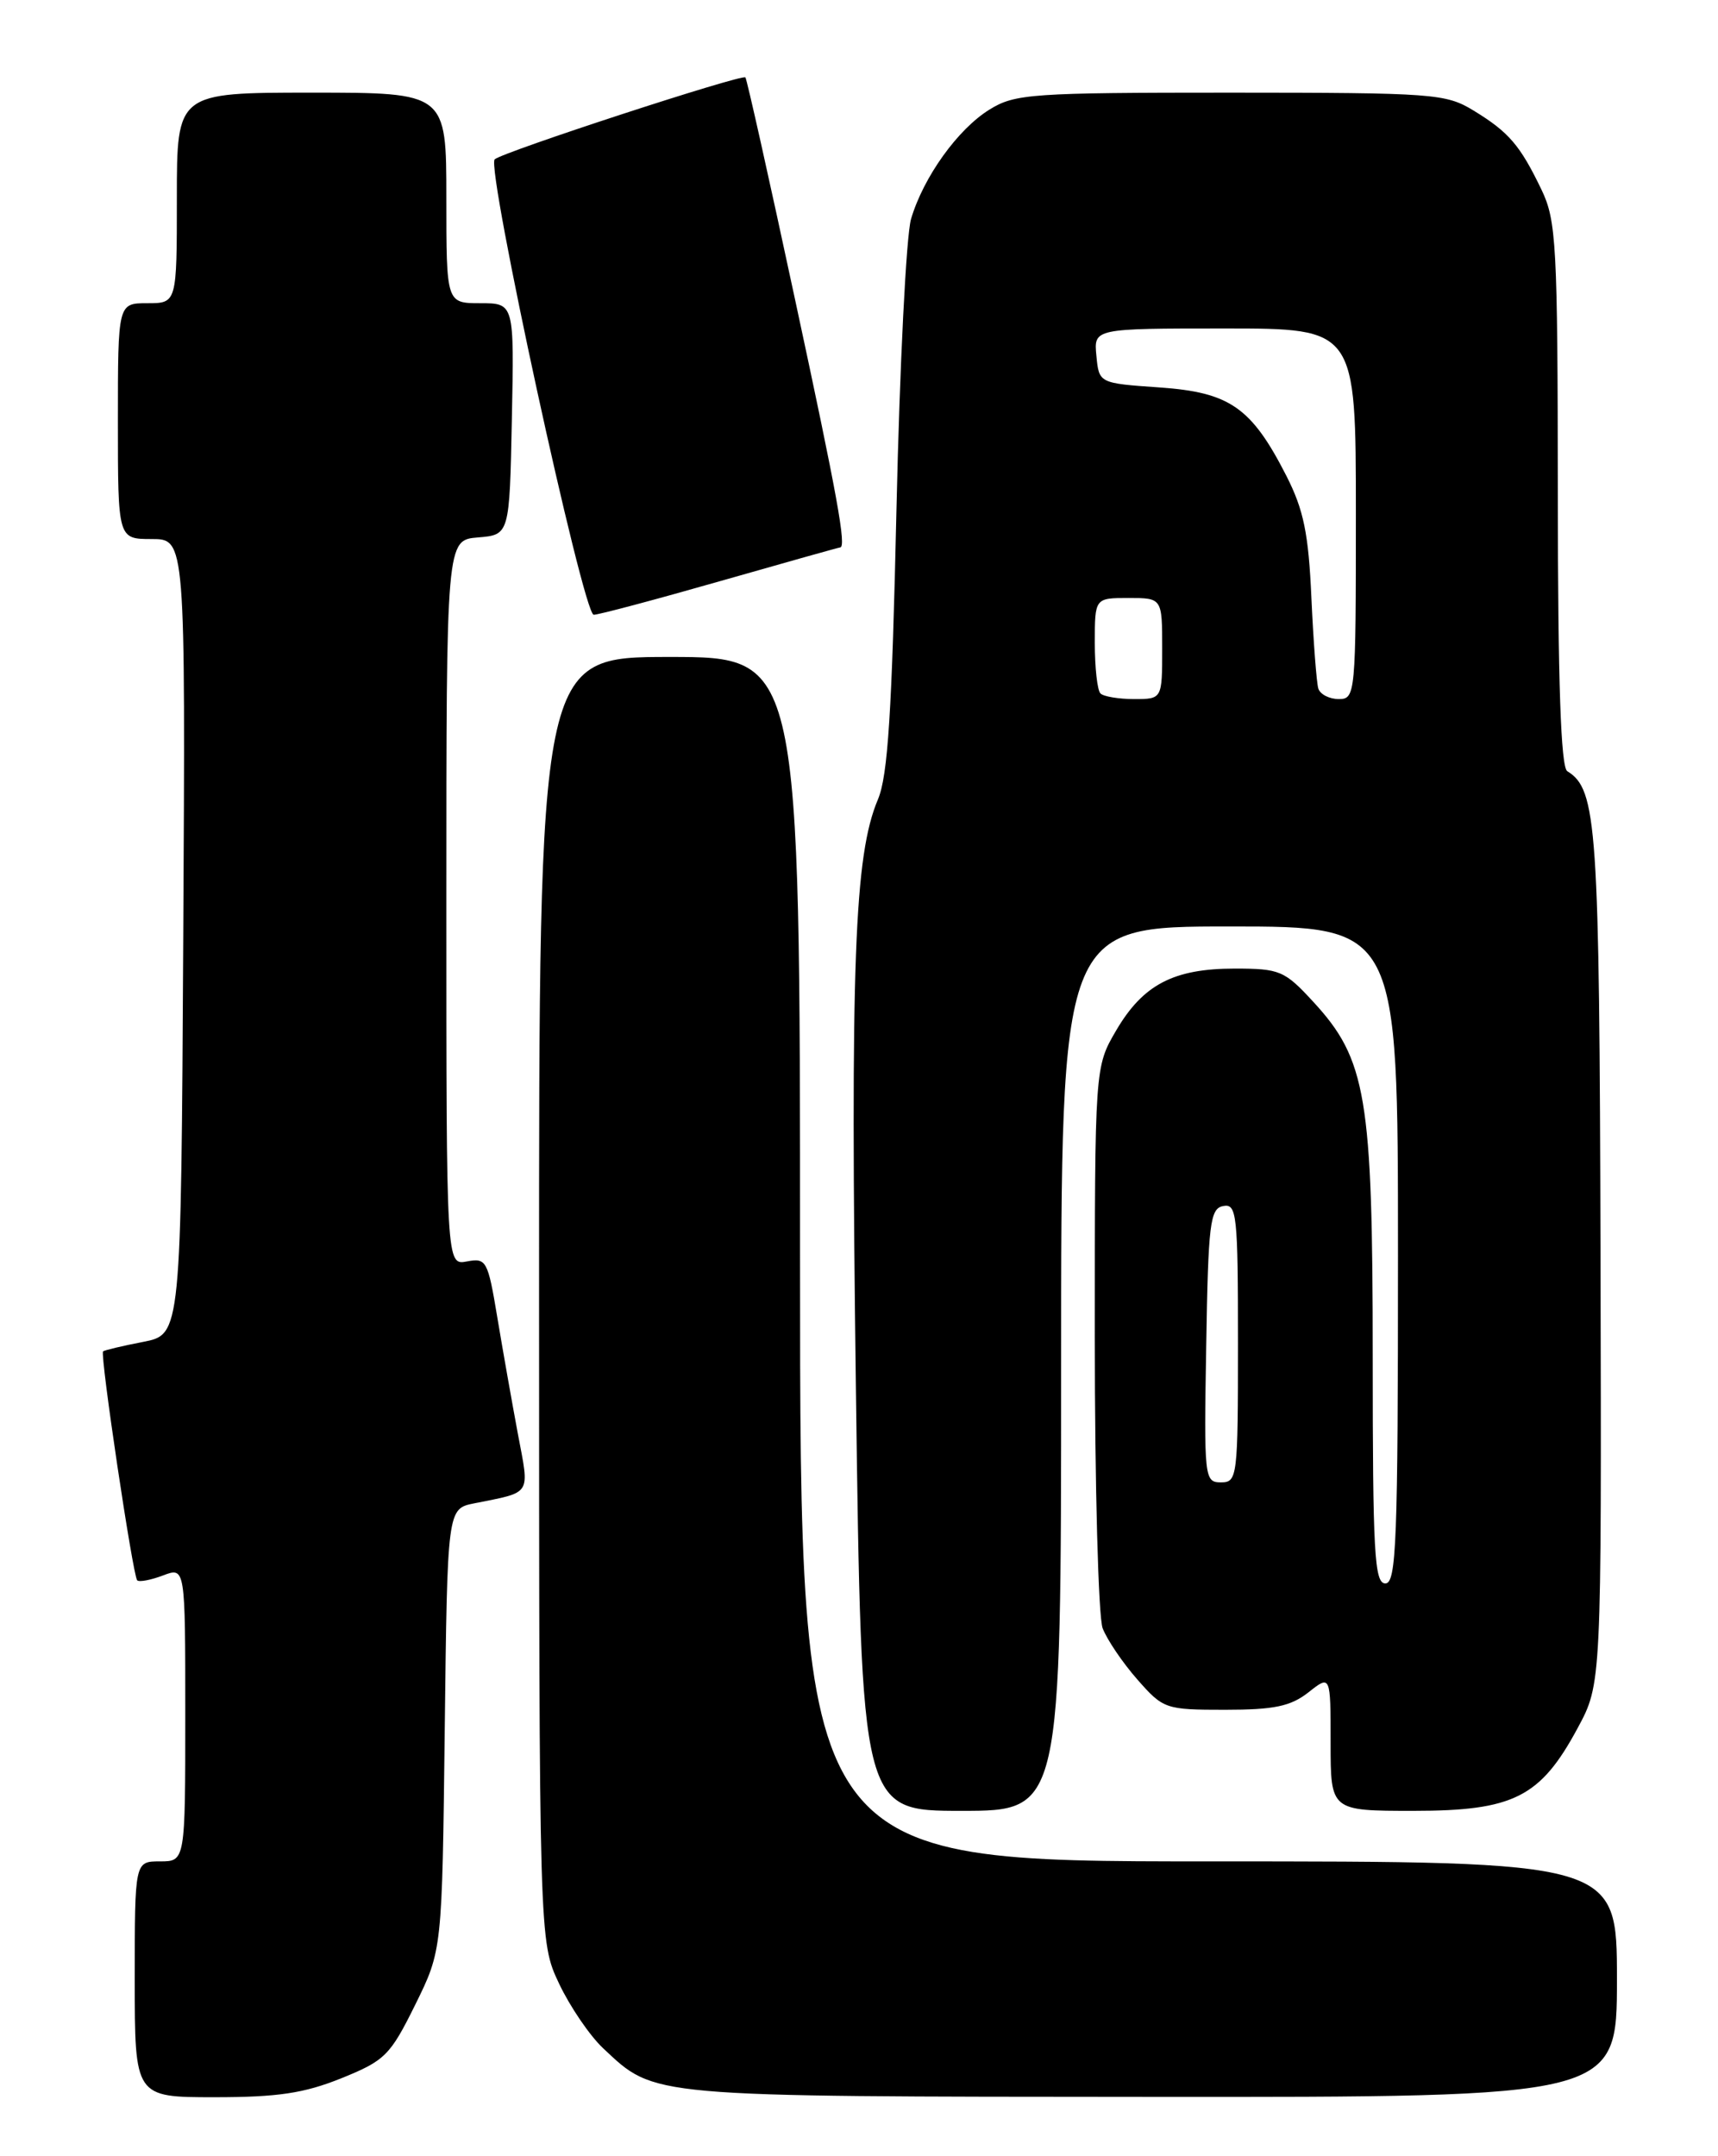 <?xml version="1.0" encoding="UTF-8" standalone="no"?>
<!DOCTYPE svg PUBLIC "-//W3C//DTD SVG 1.1//EN" "http://www.w3.org/Graphics/SVG/1.1/DTD/svg11.dtd" >
<svg xmlns="http://www.w3.org/2000/svg" xmlns:xlink="http://www.w3.org/1999/xlink" version="1.1" viewBox="0 0 204 256">
 <g >
 <path fill="currentColor"
d=" M 40.53 246.75 C 45.71 244.66 46.33 244.04 49.30 238.03 C 52.50 231.55 52.50 231.55 52.81 205.34 C 53.12 179.13 53.12 179.13 56.31 178.49 C 63.23 177.10 62.89 177.64 61.49 170.22 C 60.80 166.52 59.70 160.31 59.05 156.40 C 57.93 149.66 57.75 149.33 55.44 149.77 C 53.00 150.23 53.00 150.23 53.00 107.18 C 53.00 64.12 53.00 64.12 56.75 63.81 C 60.50 63.50 60.50 63.50 60.78 49.75 C 61.06 36.00 61.06 36.00 57.03 36.00 C 53.00 36.00 53.00 36.00 53.00 23.50 C 53.00 11.00 53.00 11.00 37.00 11.00 C 21.00 11.00 21.00 11.00 21.00 23.50 C 21.00 36.00 21.00 36.00 17.50 36.00 C 14.00 36.00 14.00 36.00 14.00 50.00 C 14.00 64.00 14.00 64.00 18.01 64.00 C 22.02 64.00 22.02 64.00 21.76 111.22 C 21.50 158.44 21.50 158.44 17.00 159.32 C 14.52 159.80 12.38 160.31 12.24 160.45 C 11.85 160.80 15.78 187.12 16.29 187.63 C 16.53 187.86 17.91 187.60 19.36 187.05 C 22.00 186.05 22.00 186.05 22.00 203.52 C 22.00 221.00 22.00 221.00 19.00 221.00 C 16.00 221.00 16.00 221.00 16.00 235.00 C 16.00 249.00 16.00 249.00 25.48 249.00 C 32.99 249.00 36.11 248.53 40.53 246.75 Z  M 192.00 235.00 C 192.00 221.00 192.00 221.00 143.50 221.00 C 95.00 221.00 95.00 221.00 95.00 149.50 C 95.00 78.00 95.00 78.00 79.50 78.00 C 64.00 78.00 64.00 78.00 64.01 154.25 C 64.02 230.50 64.02 230.50 66.38 235.50 C 67.68 238.25 70.04 241.71 71.62 243.19 C 77.85 249.03 76.60 248.92 136.75 248.96 C 192.00 249.00 192.00 249.00 192.00 235.00 Z  M 126.00 162.50 C 126.00 110.00 126.00 110.00 146.00 110.00 C 166.00 110.00 166.00 110.00 166.00 149.00 C 166.00 183.00 165.81 188.00 164.50 188.00 C 163.20 188.00 163.00 184.34 163.00 161.04 C 163.00 130.21 162.25 125.77 155.92 118.92 C 152.53 115.24 151.96 115.00 146.60 115.00 C 139.36 115.00 135.73 116.90 132.54 122.34 C 130.00 126.68 130.00 126.68 130.00 158.77 C 130.00 176.43 130.42 191.97 130.93 193.32 C 131.45 194.67 133.29 197.40 135.04 199.39 C 138.13 202.91 138.38 203.00 145.47 203.00 C 151.30 203.00 153.25 202.59 155.37 200.93 C 158.00 198.85 158.00 198.85 158.00 206.93 C 158.00 215.00 158.00 215.00 167.85 215.00 C 179.72 215.00 182.91 213.39 187.33 205.18 C 190.17 199.92 190.17 199.92 190.05 149.34 C 189.92 97.85 189.64 93.75 186.10 91.56 C 185.34 91.09 184.99 81.04 184.98 58.69 C 184.96 29.01 184.81 26.19 183.03 22.50 C 180.50 17.24 179.16 15.68 174.98 13.13 C 171.67 11.11 170.23 11.01 146.12 11.00 C 122.50 11.00 120.51 11.14 117.51 13.00 C 113.74 15.32 109.65 21.02 108.18 26.00 C 107.61 27.93 106.83 43.41 106.45 60.41 C 105.91 84.60 105.43 92.11 104.25 94.91 C 101.44 101.55 100.97 114.26 101.63 164.75 C 102.30 215.00 102.30 215.00 114.15 215.00 C 126.00 215.00 126.00 215.00 126.00 162.50 Z  M 85.50 69.00 C 93.20 66.80 99.61 65.00 99.75 65.00 C 100.54 65.00 99.44 58.95 94.40 35.53 C 91.33 21.21 88.68 9.36 88.51 9.19 C 88.10 8.77 59.67 18.05 58.74 18.92 C 57.70 19.88 69.25 72.99 70.50 72.99 C 71.05 73.00 77.80 71.20 85.50 69.00 Z  M 143.23 159.76 C 143.47 145.22 143.68 143.49 145.25 143.19 C 146.86 142.88 147.00 144.18 147.00 159.43 C 147.00 175.40 146.93 176.00 144.98 176.00 C 143.01 176.00 142.96 175.49 143.23 159.76 Z  M 130.67 82.33 C 130.30 81.97 130.00 79.27 130.00 76.33 C 130.00 71.00 130.00 71.00 134.00 71.00 C 138.00 71.00 138.00 71.00 138.00 77.00 C 138.00 83.00 138.00 83.00 134.67 83.00 C 132.83 83.00 131.03 82.70 130.67 82.33 Z  M 156.54 81.75 C 156.33 81.06 155.96 76.22 155.72 71.00 C 155.38 63.34 154.80 60.53 152.75 56.50 C 148.60 48.37 146.03 46.58 137.67 46.00 C 130.50 45.50 130.50 45.50 130.19 42.25 C 129.87 39.00 129.87 39.00 145.44 39.00 C 161.00 39.00 161.00 39.00 161.00 61.00 C 161.00 82.45 160.95 83.00 158.97 83.00 C 157.85 83.00 156.76 82.44 156.54 81.75 Z "/>
</g>
</svg>